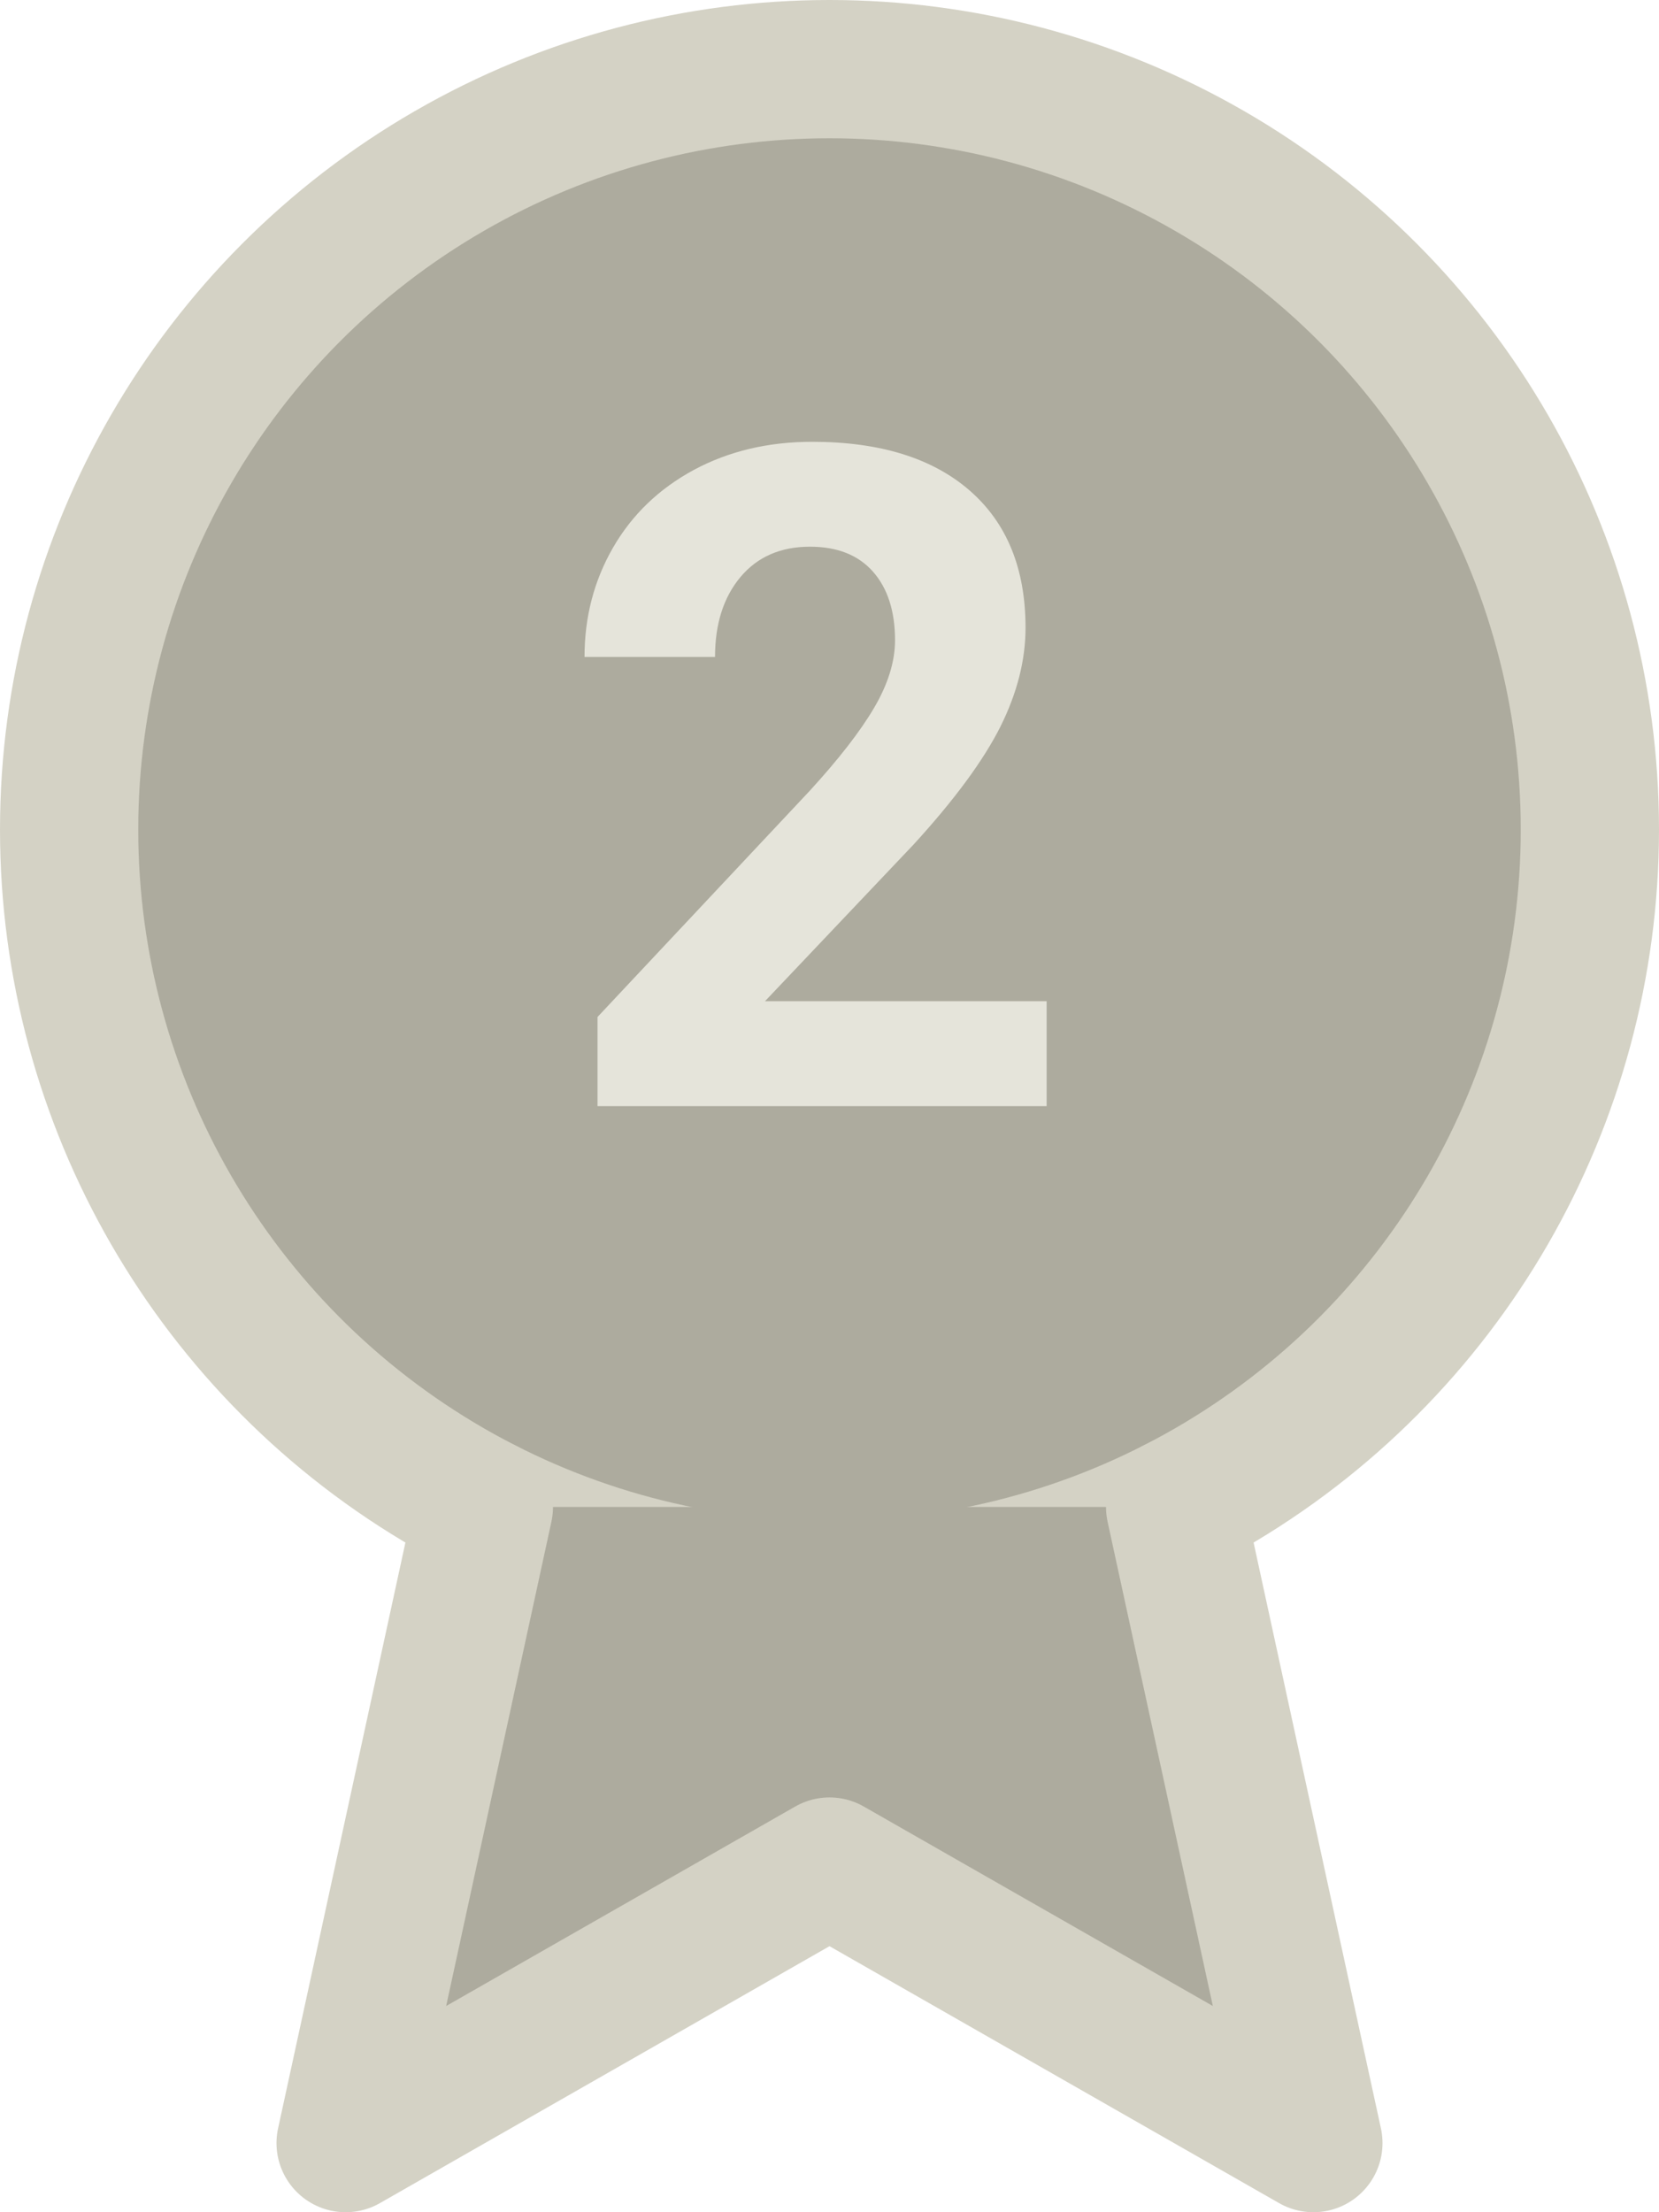 <?xml version="1.0" encoding="UTF-8"?>
<svg width="18px" height="24px" viewBox="0 0 18 24" version="1.1" xmlns="http://www.w3.org/2000/svg" xmlns:xlink="http://www.w3.org/1999/xlink">
    <!-- Generator: Sketch 52.4 (67378) - http://www.bohemiancoding.com/sketch -->
    <title>Icons/solid/medal_2</title>
    <desc>Created with Sketch.</desc>
    <g id="Icons/solid/medal_2" stroke="none" stroke-width="1" fill="none" fill-rule="evenodd">
        <g id="ranking-winner-ribbon">
            <circle id="Oval" stroke="#D4D2C5" stroke-width="1.5" fill="#ADAB9E" stroke-linecap="round" stroke-linejoin="round" cx="9" cy="9" r="8.25"></circle>
            <polyline id="Path" stroke="#D4D2C5" stroke-width="1.5" fill="#ADAB9E" stroke-linecap="round" stroke-linejoin="round" points="12.75 16.349 14.25 23.25 9 20.25 3.75 23.25 5.25 16.349"></polyline>
            <path d="M11.356,12 L6.483,12 L6.483,11.033 L8.783,8.582 C9.099,8.237 9.333,7.936 9.484,7.679 C9.635,7.422 9.711,7.177 9.711,6.946 C9.711,6.631 9.631,6.382 9.472,6.202 C9.312,6.021 9.084,5.931 8.788,5.931 C8.469,5.931 8.218,6.041 8.034,6.26 C7.85,6.48 7.758,6.769 7.758,7.127 L6.342,7.127 C6.342,6.694 6.445,6.299 6.652,5.94 C6.859,5.582 7.151,5.302 7.528,5.098 C7.906,4.895 8.334,4.793 8.812,4.793 C9.545,4.793 10.114,4.969 10.519,5.32 C10.924,5.672 11.127,6.168 11.127,6.81 C11.127,7.161 11.036,7.519 10.854,7.884 C10.671,8.248 10.359,8.673 9.916,9.158 L8.3,10.862 L11.356,10.862 L11.356,12 Z" id="2" fill="#E5E4DA"></path>
        </g>
    </g>
</svg>